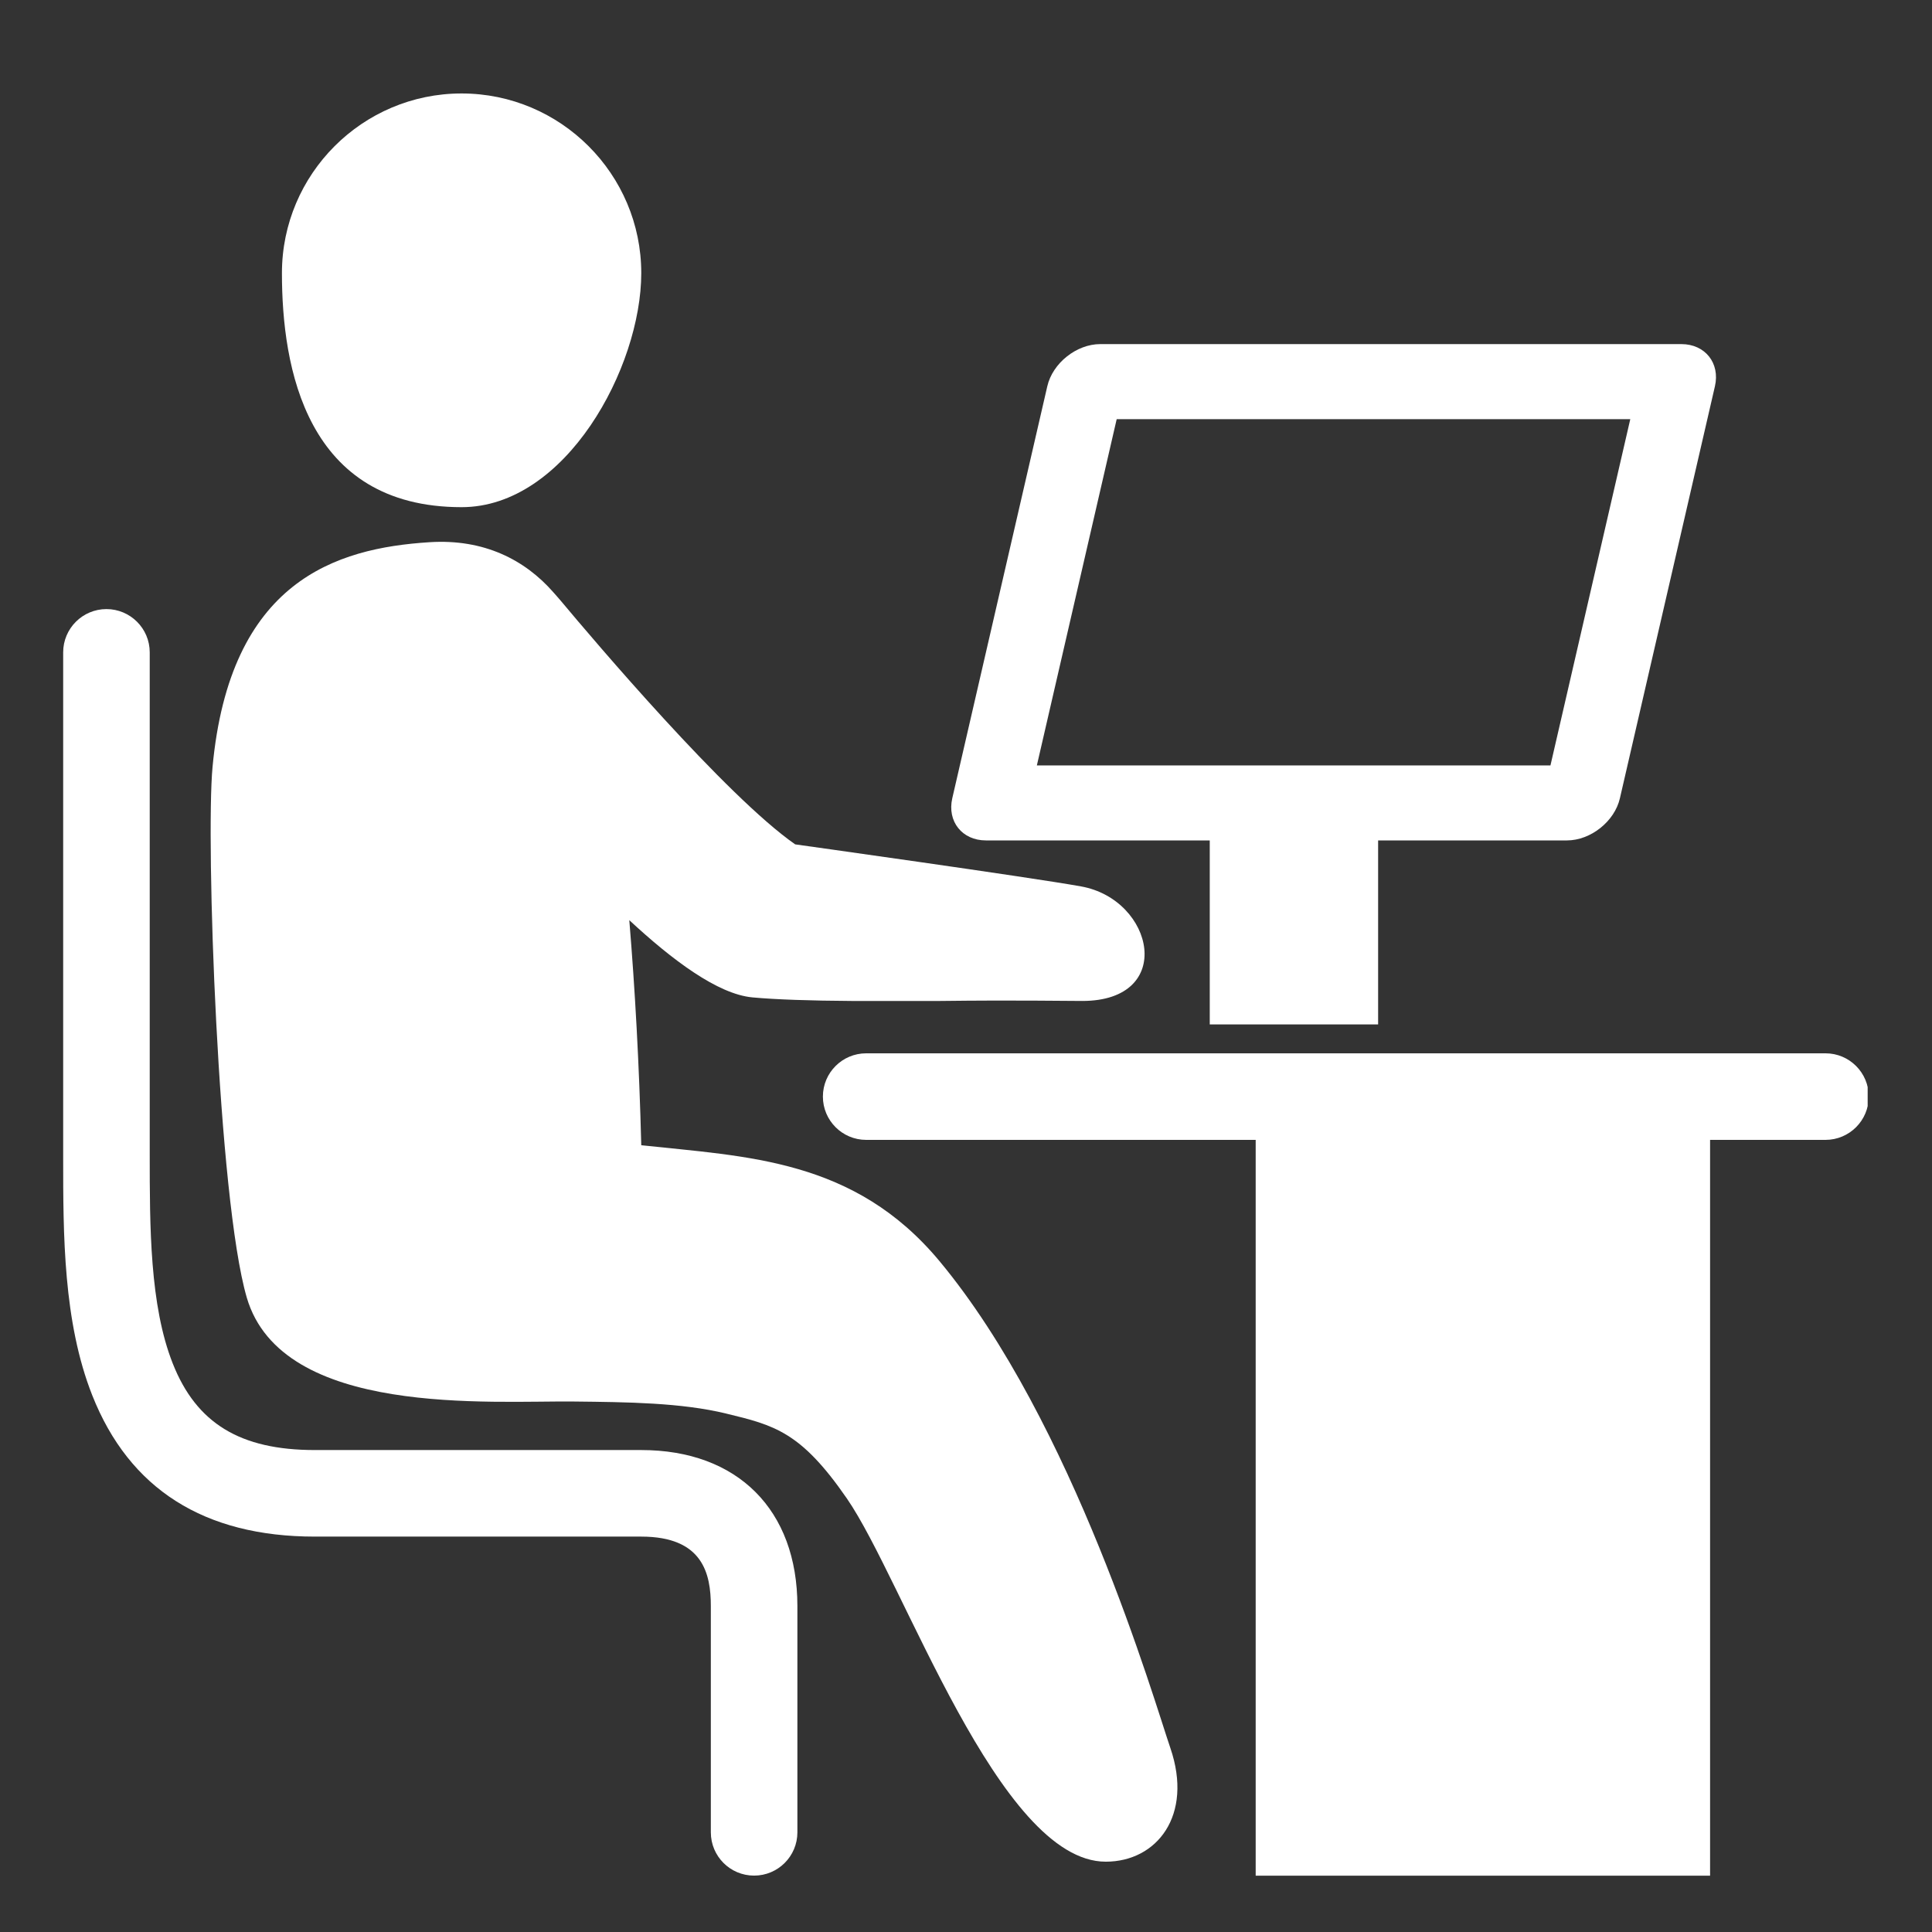 <svg xmlns="http://www.w3.org/2000/svg" xmlns:xlink="http://www.w3.org/1999/xlink" width="500" zoomAndPan="magnify" viewBox="0 0 375 375" height="500" preserveAspectRatio="xMidYMid meet" version="1.0"><rect x="0" y="0" width="375" height="375" fill="#333333" stroke="none"/><defs><clipPath id="973614cf17"><path d="M 12.262 118 L 155 118 L 155 365 L 12.262 365 Z M 12.262 118 " clip-rule="nonzero"/></clipPath><clipPath id="3c83a12d58"><path d="M 159 204 L 362.512 204 L 362.512 365 L 159 365 Z M 159 204 " clip-rule="nonzero"/></clipPath></defs><path fill="#ffffff" d="M 89.594 98.441 C 109.824 98.441 124.469 71.301 124.469 53.012 C 124.469 33.789 108.816 18.141 89.594 18.141 C 70.363 18.141 54.723 33.789 54.723 53.012 C 54.723 71.301 59.367 98.441 89.594 98.441 Z M 89.594 98.441 " fill-opacity="1" fill-rule="nonzero"/><path fill="#ffffff" d="M 182.34 244.766 C 165.836 224.941 145.09 224.523 124.469 222.289 C 124.074 206.66 123.25 191.887 122.145 178.602 C 130.492 186.355 139.328 192.98 146.055 193.594 C 150.543 194.012 157.465 194.242 165.254 194.285 L 182.527 194.285 C 197.156 194.109 206.566 194.285 210.059 194.285 C 228.262 194.285 224.055 174.605 209.828 172.051 C 199.754 170.234 154.344 163.891 154.344 163.891 C 140.887 154.516 115.18 124.191 108.895 116.668 C 108.574 116.273 107.402 114.957 107.402 114.957 C 101.918 108.703 94 104.562 83.363 105.242 C 65.129 106.395 44.613 112.801 41.254 148.879 C 39.914 163.016 42.293 232.66 47.898 251.859 C 54.723 275.145 95.258 271.84 111.488 272.035 C 121.707 272.145 132.254 272.254 140.93 274.367 C 150.293 276.637 155.43 277.883 164.367 290.84 C 175.43 306.852 193.859 361.352 214.625 361.352 C 224.539 361.352 231.645 352.383 227.168 339.293 C 223.992 330.039 208.406 276.086 182.34 244.766 Z M 182.34 244.766 " fill-opacity="1" fill-rule="nonzero"/><g clip-path="url(#973614cf17)"><path fill="#ffffff" d="M 124.469 281.453 L 61.109 281.453 C 46.617 281.453 38.121 276.262 33.531 264.652 C 29.062 253.352 29.062 238.105 29.062 224.055 L 29.062 126.621 C 29.062 121.988 25.293 118.223 20.66 118.223 C 16.027 118.223 12.262 121.988 12.262 126.621 L 12.262 224.676 C 12.262 239.594 12.262 256.539 17.902 270.82 C 25.098 289.023 39.633 298.254 61.109 298.254 L 124.469 298.254 C 136.438 298.254 137.973 305.461 137.973 311.75 L 137.973 355.656 C 137.973 360.301 141.727 364.055 146.371 364.055 C 151.004 364.055 154.773 360.301 154.773 355.656 L 154.773 311.75 C 154.773 293.062 143.152 281.453 124.469 281.453 Z M 124.469 281.453 " fill-opacity="1" fill-rule="nonzero"/></g><g clip-path="url(#3c83a12d58)"><path fill="#ffffff" d="M 354.332 204.449 L 168.125 204.449 C 163.492 204.449 159.723 208.207 159.723 212.848 C 159.723 217.492 163.492 221.25 168.125 221.25 L 243.727 221.25 L 243.727 364.066 L 331.926 364.066 L 331.926 221.25 L 354.324 221.25 C 358.957 221.25 362.723 217.492 362.723 212.848 C 362.723 208.207 358.965 204.449 354.332 204.449 Z M 354.332 204.449 " fill-opacity="1" fill-rule="nonzero"/></g><path fill="#ffffff" d="M 191.363 163.125 L 234.812 163.125 L 234.812 198.84 L 267.492 198.84 L 267.492 163.125 L 304.141 163.125 C 308.75 163.125 313.395 159.434 314.422 154.945 L 332.867 74.973 C 333.898 70.48 330.961 66.789 326.352 66.789 L 213.562 66.789 C 208.953 66.789 204.309 70.48 203.281 74.973 L 184.836 154.945 C 183.816 159.434 186.742 163.125 191.363 163.125 Z M 216.75 81.355 L 316.438 81.355 L 300.941 148.57 L 201.254 148.57 Z M 216.75 81.355 " fill-opacity="1" fill-rule="nonzero"/></svg>